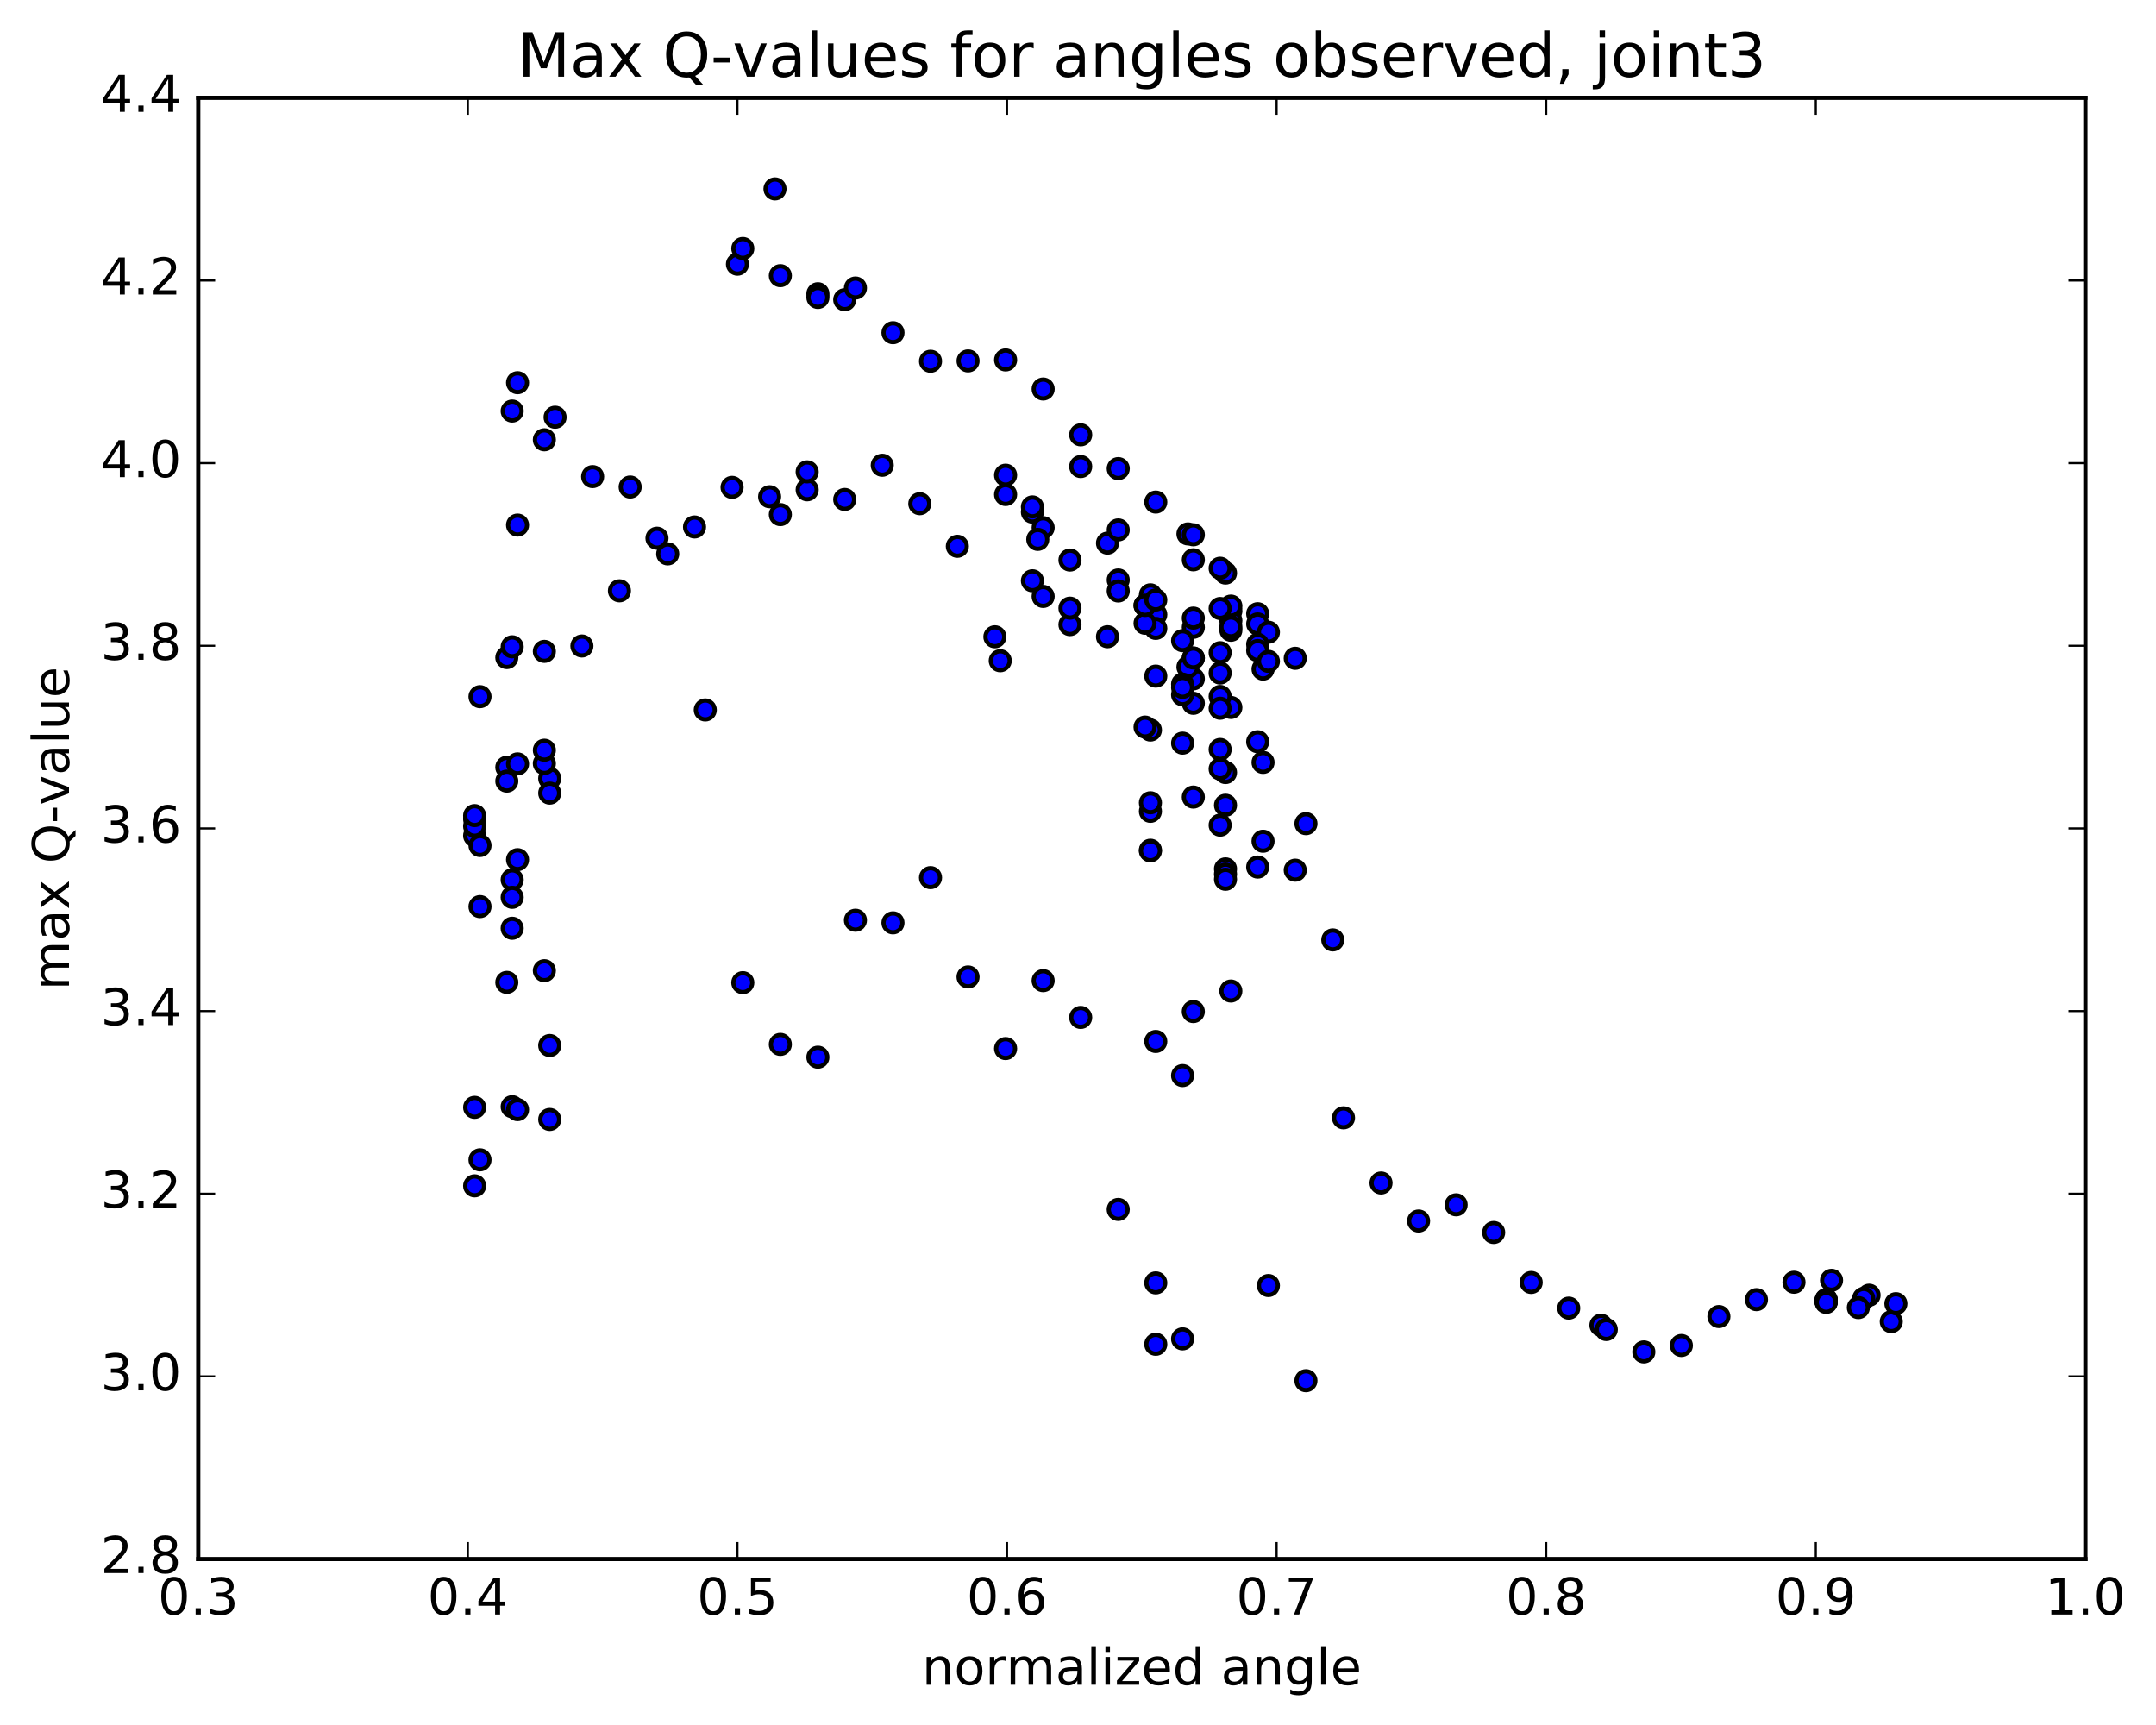 <?xml version="1.0" encoding="utf-8" standalone="no"?>
<!DOCTYPE svg PUBLIC "-//W3C//DTD SVG 1.1//EN"
  "http://www.w3.org/Graphics/SVG/1.1/DTD/svg11.dtd">
<!-- Created with matplotlib (http://matplotlib.org/) -->
<svg height="408pt" version="1.1" viewBox="0 0 510 408" width="510pt" xmlns="http://www.w3.org/2000/svg" xmlns:xlink="http://www.w3.org/1999/xlink">
 <defs>
  <style type="text/css">
*{stroke-linecap:butt;stroke-linejoin:round;stroke-miterlimit:100000;}
  </style>
 </defs>
 <g id="figure_1">
  <g id="patch_1">
   <path d="M 0 408.169 
L 510.039 408.169 
L 510.039 0 
L 0 0 
z
" style="fill:#ffffff;"/>
  </g>
  <g id="axes_1">
   <g id="patch_2">
    <path d="M 46.898 368.742 
L 493.298 368.742 
L 493.298 23.142 
L 46.898 23.142 
z
" style="fill:#ffffff;"/>
   </g>
   <g id="PathCollection_1">
    <defs>
     <path d="M 0 2.236 
C 0.593 2.236 1.162 2 1.581 1.581 
C 2 1.162 2.236 0.593 2.236 0 
C 2.236 -0.593 2 -1.162 1.581 -1.581 
C 1.162 -2 0.593 -2.236 0 -2.236 
C -0.593 -2.236 -1.162 -2 -1.581 -1.581 
C -2 -1.162 -2.236 -0.593 -2.236 0 
C -2.236 0.593 -2 1.162 -1.581 1.581 
C -1.162 2 -0.593 2.236 0 2.236 
z
" id="mb8d380d751" style="stroke:#000000;"/>
    </defs>
    <g clip-path="url(#pdebace748a)">
     <use style="fill:#0000ff;stroke:#000000;" x="447.381" xlink:href="#mb8d380d751" y="312.594"/>
     <use style="fill:#0000ff;stroke:#000000;" x="174.44" xlink:href="#mb8d380d751" y="62.484"/>
     <use style="fill:#0000ff;stroke:#000000;" x="175.709" xlink:href="#mb8d380d751" y="58.768"/>
     <use style="fill:#0000ff;stroke:#000000;" x="183.321" xlink:href="#mb8d380d751" y="44.679"/>
     <use style="fill:#0000ff;stroke:#000000;" x="184.59" xlink:href="#mb8d380d751" y="65.202"/>
     <use style="fill:#0000ff;stroke:#000000;" x="193.471" xlink:href="#mb8d380d751" y="69.476"/>
     <use style="fill:#0000ff;stroke:#000000;" x="199.815" xlink:href="#mb8d380d751" y="70.888"/>
     <use style="fill:#0000ff;stroke:#000000;" x="193.471" xlink:href="#mb8d380d751" y="70.35"/>
     <use style="fill:#0000ff;stroke:#000000;" x="202.352" xlink:href="#mb8d380d751" y="68.121"/>
     <use style="fill:#0000ff;stroke:#000000;" x="211.233" xlink:href="#mb8d380d751" y="78.69"/>
     <use style="fill:#0000ff;stroke:#000000;" x="220.114" xlink:href="#mb8d380d751" y="85.439"/>
     <use style="fill:#0000ff;stroke:#000000;" x="228.995" xlink:href="#mb8d380d751" y="85.358"/>
     <use style="fill:#0000ff;stroke:#000000;" x="237.876" xlink:href="#mb8d380d751" y="85.129"/>
     <use style="fill:#0000ff;stroke:#000000;" x="246.757" xlink:href="#mb8d380d751" y="92.009"/>
     <use style="fill:#0000ff;stroke:#000000;" x="255.638" xlink:href="#mb8d380d751" y="102.843"/>
     <use style="fill:#0000ff;stroke:#000000;" x="264.519" xlink:href="#mb8d380d751" y="110.834"/>
     <use style="fill:#0000ff;stroke:#000000;" x="273.4" xlink:href="#mb8d380d751" y="118.751"/>
     <use style="fill:#0000ff;stroke:#000000;" x="281.012" xlink:href="#mb8d380d751" y="126.285"/>
     <use style="fill:#0000ff;stroke:#000000;" x="282.281" xlink:href="#mb8d380d751" y="126.486"/>
     <use style="fill:#0000ff;stroke:#000000;" x="291.161" xlink:href="#mb8d380d751" y="144.497"/>
     <use style="fill:#0000ff;stroke:#000000;" x="297.505" xlink:href="#mb8d380d751" y="145.155"/>
     <use style="fill:#0000ff;stroke:#000000;" x="289.893" xlink:href="#mb8d380d751" y="135.543"/>
     <use style="fill:#0000ff;stroke:#000000;" x="291.161" xlink:href="#mb8d380d751" y="146.781"/>
     <use style="fill:#0000ff;stroke:#000000;" x="297.505" xlink:href="#mb8d380d751" y="147.573"/>
     <use style="fill:#0000ff;stroke:#000000;" x="288.624" xlink:href="#mb8d380d751" y="134.398"/>
     <use style="fill:#0000ff;stroke:#000000;" x="282.28" xlink:href="#mb8d380d751" y="132.41"/>
     <use style="fill:#0000ff;stroke:#000000;" x="291.161" xlink:href="#mb8d380d751" y="143.355"/>
     <use style="fill:#0000ff;stroke:#000000;" x="300.041" xlink:href="#mb8d380d751" y="149.533"/>
     <use style="fill:#0000ff;stroke:#000000;" x="306.385" xlink:href="#mb8d380d751" y="155.704"/>
     <use style="fill:#0000ff;stroke:#000000;" x="297.504" xlink:href="#mb8d380d751" y="152.403"/>
     <use style="fill:#0000ff;stroke:#000000;" x="291.161" xlink:href="#mb8d380d751" y="149.073"/>
     <use style="fill:#0000ff;stroke:#000000;" x="298.773" xlink:href="#mb8d380d751" y="158.257"/>
     <use style="fill:#0000ff;stroke:#000000;" x="297.504" xlink:href="#mb8d380d751" y="153.87"/>
     <use style="fill:#0000ff;stroke:#000000;" x="288.623" xlink:href="#mb8d380d751" y="143.92"/>
     <use style="fill:#0000ff;stroke:#000000;" x="282.28" xlink:href="#mb8d380d751" y="148.378"/>
     <use style="fill:#0000ff;stroke:#000000;" x="291.161" xlink:href="#mb8d380d751" y="167.33"/>
     <use style="fill:#0000ff;stroke:#000000;" x="298.773" xlink:href="#mb8d380d751" y="180.328"/>
     <use style="fill:#0000ff;stroke:#000000;" x="297.504" xlink:href="#mb8d380d751" y="175.439"/>
     <use style="fill:#0000ff;stroke:#000000;" x="288.623" xlink:href="#mb8d380d751" y="159.194"/>
     <use style="fill:#0000ff;stroke:#000000;" x="282.279" xlink:href="#mb8d380d751" y="155.667"/>
     <use style="fill:#0000ff;stroke:#000000;" x="288.623" xlink:href="#mb8d380d751" y="154.38"/>
     <use style="fill:#0000ff;stroke:#000000;" x="282.28" xlink:href="#mb8d380d751" y="146.19"/>
     <use style="fill:#0000ff;stroke:#000000;" x="291.161" xlink:href="#mb8d380d751" y="148.273"/>
     <use style="fill:#0000ff;stroke:#000000;" x="300.041" xlink:href="#mb8d380d751" y="156.426"/>
     <use style="fill:#0000ff;stroke:#000000;" x="308.922" xlink:href="#mb8d380d751" y="194.81"/>
     <use style="fill:#0000ff;stroke:#000000;" x="315.266" xlink:href="#mb8d380d751" y="222.309"/>
     <use style="fill:#0000ff;stroke:#000000;" x="306.385" xlink:href="#mb8d380d751" y="205.813"/>
     <use style="fill:#0000ff;stroke:#000000;" x="298.773" xlink:href="#mb8d380d751" y="198.968"/>
     <use style="fill:#0000ff;stroke:#000000;" x="297.504" xlink:href="#mb8d380d751" y="205.08"/>
     <use style="fill:#0000ff;stroke:#000000;" x="289.892" xlink:href="#mb8d380d751" y="205.509"/>
     <use style="fill:#0000ff;stroke:#000000;" x="289.892" xlink:href="#mb8d380d751" y="206.738"/>
     <use style="fill:#0000ff;stroke:#000000;" x="289.892" xlink:href="#mb8d380d751" y="207.966"/>
     <use style="fill:#0000ff;stroke:#000000;" x="289.892" xlink:href="#mb8d380d751" y="190.459"/>
     <use style="fill:#0000ff;stroke:#000000;" x="289.892" xlink:href="#mb8d380d751" y="182.719"/>
     <use style="fill:#0000ff;stroke:#000000;" x="288.623" xlink:href="#mb8d380d751" y="177.259"/>
     <use style="fill:#0000ff;stroke:#000000;" x="279.742" xlink:href="#mb8d380d751" y="151.532"/>
     <use style="fill:#0000ff;stroke:#000000;" x="272.13" xlink:href="#mb8d380d751" y="140.689"/>
     <use style="fill:#0000ff;stroke:#000000;" x="273.398" xlink:href="#mb8d380d751" y="145.363"/>
     <use style="fill:#0000ff;stroke:#000000;" x="282.279" xlink:href="#mb8d380d751" y="166.348"/>
     <use style="fill:#0000ff;stroke:#000000;" x="288.623" xlink:href="#mb8d380d751" y="181.871"/>
     <use style="fill:#0000ff;stroke:#000000;" x="279.742" xlink:href="#mb8d380d751" y="164.347"/>
     <use style="fill:#0000ff;stroke:#000000;" x="270.861" xlink:href="#mb8d380d751" y="143.183"/>
     <use style="fill:#0000ff;stroke:#000000;" x="264.517" xlink:href="#mb8d380d751" y="137.175"/>
     <use style="fill:#0000ff;stroke:#000000;" x="273.398" xlink:href="#mb8d380d751" y="148.625"/>
     <use style="fill:#0000ff;stroke:#000000;" x="282.279" xlink:href="#mb8d380d751" y="160.564"/>
     <use style="fill:#0000ff;stroke:#000000;" x="288.623" xlink:href="#mb8d380d751" y="164.73"/>
     <use style="fill:#0000ff;stroke:#000000;" x="281.01" xlink:href="#mb8d380d751" y="157.772"/>
     <use style="fill:#0000ff;stroke:#000000;" x="279.742" xlink:href="#mb8d380d751" y="161.811"/>
     <use style="fill:#0000ff;stroke:#000000;" x="270.861" xlink:href="#mb8d380d751" y="147.414"/>
     <use style="fill:#0000ff;stroke:#000000;" x="264.517" xlink:href="#mb8d380d751" y="139.779"/>
     <use style="fill:#0000ff;stroke:#000000;" x="273.398" xlink:href="#mb8d380d751" y="159.918"/>
     <use style="fill:#0000ff;stroke:#000000;" x="282.279" xlink:href="#mb8d380d751" y="188.525"/>
     <use style="fill:#0000ff;stroke:#000000;" x="288.623" xlink:href="#mb8d380d751" y="195.168"/>
     <use style="fill:#0000ff;stroke:#000000;" x="279.742" xlink:href="#mb8d380d751" y="162.576"/>
     <use style="fill:#0000ff;stroke:#000000;" x="270.861" xlink:href="#mb8d380d751" y="143.201"/>
     <use style="fill:#0000ff;stroke:#000000;" x="261.98" xlink:href="#mb8d380d751" y="128.461"/>
     <use style="fill:#0000ff;stroke:#000000;" x="255.636" xlink:href="#mb8d380d751" y="110.348"/>
     <use style="fill:#0000ff;stroke:#000000;" x="264.517" xlink:href="#mb8d380d751" y="125.337"/>
     <use style="fill:#0000ff;stroke:#000000;" x="273.398" xlink:href="#mb8d380d751" y="141.904"/>
     <use style="fill:#0000ff;stroke:#000000;" x="282.279" xlink:href="#mb8d380d751" y="155.622"/>
     <use style="fill:#0000ff;stroke:#000000;" x="288.623" xlink:href="#mb8d380d751" y="167.515"/>
     <use style="fill:#0000ff;stroke:#000000;" x="279.742" xlink:href="#mb8d380d751" y="175.77"/>
     <use style="fill:#0000ff;stroke:#000000;" x="272.129" xlink:href="#mb8d380d751" y="172.672"/>
     <use style="fill:#0000ff;stroke:#000000;" x="272.129" xlink:href="#mb8d380d751" y="191.9"/>
     <use style="fill:#0000ff;stroke:#000000;" x="272.129" xlink:href="#mb8d380d751" y="201.097"/>
     <use style="fill:#0000ff;stroke:#000000;" x="272.129" xlink:href="#mb8d380d751" y="201.249"/>
     <use style="fill:#0000ff;stroke:#000000;" x="272.129" xlink:href="#mb8d380d751" y="189.872"/>
     <use style="fill:#0000ff;stroke:#000000;" x="270.86" xlink:href="#mb8d380d751" y="171.969"/>
     <use style="fill:#0000ff;stroke:#000000;" x="261.979" xlink:href="#mb8d380d751" y="150.601"/>
     <use style="fill:#0000ff;stroke:#000000;" x="253.098" xlink:href="#mb8d380d751" y="132.467"/>
     <use style="fill:#0000ff;stroke:#000000;" x="244.217" xlink:href="#mb8d380d751" y="121.132"/>
     <use style="fill:#0000ff;stroke:#000000;" x="237.874" xlink:href="#mb8d380d751" y="112.388"/>
     <use style="fill:#0000ff;stroke:#000000;" x="246.755" xlink:href="#mb8d380d751" y="124.809"/>
     <use style="fill:#0000ff;stroke:#000000;" x="253.098" xlink:href="#mb8d380d751" y="147.735"/>
     <use style="fill:#0000ff;stroke:#000000;" x="245.486" xlink:href="#mb8d380d751" y="127.576"/>
     <use style="fill:#0000ff;stroke:#000000;" x="244.217" xlink:href="#mb8d380d751" y="119.895"/>
     <use style="fill:#0000ff;stroke:#000000;" x="237.874" xlink:href="#mb8d380d751" y="116.964"/>
     <use style="fill:#0000ff;stroke:#000000;" x="246.755" xlink:href="#mb8d380d751" y="141.068"/>
     <use style="fill:#0000ff;stroke:#000000;" x="253.098" xlink:href="#mb8d380d751" y="143.84"/>
     <use style="fill:#0000ff;stroke:#000000;" x="244.217" xlink:href="#mb8d380d751" y="137.366"/>
     <use style="fill:#0000ff;stroke:#000000;" x="236.605" xlink:href="#mb8d380d751" y="156.279"/>
     <use style="fill:#0000ff;stroke:#000000;" x="235.336" xlink:href="#mb8d380d751" y="150.613"/>
     <use style="fill:#0000ff;stroke:#000000;" x="226.455" xlink:href="#mb8d380d751" y="129.21"/>
     <use style="fill:#0000ff;stroke:#000000;" x="217.575" xlink:href="#mb8d380d751" y="119.136"/>
     <use style="fill:#0000ff;stroke:#000000;" x="208.694" xlink:href="#mb8d380d751" y="110.044"/>
     <use style="fill:#0000ff;stroke:#000000;" x="199.813" xlink:href="#mb8d380d751" y="118.132"/>
     <use style="fill:#0000ff;stroke:#000000;" x="190.932" xlink:href="#mb8d380d751" y="115.845"/>
     <use style="fill:#0000ff;stroke:#000000;" x="184.588" xlink:href="#mb8d380d751" y="121.717"/>
     <use style="fill:#0000ff;stroke:#000000;" x="190.932" xlink:href="#mb8d380d751" y="111.603"/>
     <use style="fill:#0000ff;stroke:#000000;" x="182.051" xlink:href="#mb8d380d751" y="117.488"/>
     <use style="fill:#0000ff;stroke:#000000;" x="173.17" xlink:href="#mb8d380d751" y="115.27"/>
     <use style="fill:#0000ff;stroke:#000000;" x="164.289" xlink:href="#mb8d380d751" y="124.639"/>
     <use style="fill:#0000ff;stroke:#000000;" x="155.408" xlink:href="#mb8d380d751" y="127.298"/>
     <use style="fill:#0000ff;stroke:#000000;" x="146.527" xlink:href="#mb8d380d751" y="139.742"/>
     <use style="fill:#0000ff;stroke:#000000;" x="137.647" xlink:href="#mb8d380d751" y="152.794"/>
     <use style="fill:#0000ff;stroke:#000000;" x="128.765" xlink:href="#mb8d380d751" y="154.067"/>
     <use style="fill:#0000ff;stroke:#000000;" x="119.884" xlink:href="#mb8d380d751" y="181.477"/>
     <use style="fill:#0000ff;stroke:#000000;" x="113.541" xlink:href="#mb8d380d751" y="214.432"/>
     <use style="fill:#0000ff;stroke:#000000;" x="121.153" xlink:href="#mb8d380d751" y="208.084"/>
     <use style="fill:#0000ff;stroke:#000000;" x="122.422" xlink:href="#mb8d380d751" y="180.682"/>
     <use style="fill:#0000ff;stroke:#000000;" x="130.034" xlink:href="#mb8d380d751" y="184.114"/>
     <use style="fill:#0000ff;stroke:#000000;" x="128.766" xlink:href="#mb8d380d751" y="180.6"/>
     <use style="fill:#0000ff;stroke:#000000;" x="119.884" xlink:href="#mb8d380d751" y="184.753"/>
     <use style="fill:#0000ff;stroke:#000000;" x="112.272" xlink:href="#mb8d380d751" y="193.723"/>
     <use style="fill:#0000ff;stroke:#000000;" x="112.272" xlink:href="#mb8d380d751" y="197.656"/>
     <use style="fill:#0000ff;stroke:#000000;" x="112.273" xlink:href="#mb8d380d751" y="195.435"/>
     <use style="fill:#0000ff;stroke:#000000;" x="112.273" xlink:href="#mb8d380d751" y="192.909"/>
     <use style="fill:#0000ff;stroke:#000000;" x="113.541" xlink:href="#mb8d380d751" y="199.985"/>
     <use style="fill:#0000ff;stroke:#000000;" x="121.154" xlink:href="#mb8d380d751" y="212.234"/>
     <use style="fill:#0000ff;stroke:#000000;" x="121.153" xlink:href="#mb8d380d751" y="219.555"/>
     <use style="fill:#0000ff;stroke:#000000;" x="119.885" xlink:href="#mb8d380d751" y="232.354"/>
     <use style="fill:#0000ff;stroke:#000000;" x="112.273" xlink:href="#mb8d380d751" y="261.912"/>
     <use style="fill:#0000ff;stroke:#000000;" x="112.273" xlink:href="#mb8d380d751" y="280.477"/>
     <use style="fill:#0000ff;stroke:#000000;" x="113.542" xlink:href="#mb8d380d751" y="274.323"/>
     <use style="fill:#0000ff;stroke:#000000;" x="121.154" xlink:href="#mb8d380d751" y="261.757"/>
     <use style="fill:#0000ff;stroke:#000000;" x="122.423" xlink:href="#mb8d380d751" y="262.452"/>
     <use style="fill:#0000ff;stroke:#000000;" x="130.035" xlink:href="#mb8d380d751" y="264.775"/>
     <use style="fill:#0000ff;stroke:#000000;" x="130.035" xlink:href="#mb8d380d751" y="247.288"/>
     <use style="fill:#0000ff;stroke:#000000;" x="128.766" xlink:href="#mb8d380d751" y="229.591"/>
     <use style="fill:#0000ff;stroke:#000000;" x="122.423" xlink:href="#mb8d380d751" y="203.332"/>
     <use style="fill:#0000ff;stroke:#000000;" x="130.035" xlink:href="#mb8d380d751" y="187.589"/>
     <use style="fill:#0000ff;stroke:#000000;" x="128.766" xlink:href="#mb8d380d751" y="177.439"/>
     <use style="fill:#0000ff;stroke:#000000;" x="119.885" xlink:href="#mb8d380d751" y="155.533"/>
     <use style="fill:#0000ff;stroke:#000000;" x="113.542" xlink:href="#mb8d380d751" y="164.778"/>
     <use style="fill:#0000ff;stroke:#000000;" x="121.154" xlink:href="#mb8d380d751" y="152.984"/>
     <use style="fill:#0000ff;stroke:#000000;" x="122.422" xlink:href="#mb8d380d751" y="124.191"/>
     <use style="fill:#0000ff;stroke:#000000;" x="128.766" xlink:href="#mb8d380d751" y="104.019"/>
     <use style="fill:#0000ff;stroke:#000000;" x="121.154" xlink:href="#mb8d380d751" y="97.223"/>
     <use style="fill:#0000ff;stroke:#000000;" x="122.423" xlink:href="#mb8d380d751" y="90.514"/>
     <use style="fill:#0000ff;stroke:#000000;" x="131.304" xlink:href="#mb8d380d751" y="98.676"/>
     <use style="fill:#0000ff;stroke:#000000;" x="140.185" xlink:href="#mb8d380d751" y="112.725"/>
     <use style="fill:#0000ff;stroke:#000000;" x="149.066" xlink:href="#mb8d380d751" y="115.19"/>
     <use style="fill:#0000ff;stroke:#000000;" x="157.947" xlink:href="#mb8d380d751" y="131.007"/>
     <use style="fill:#0000ff;stroke:#000000;" x="166.828" xlink:href="#mb8d380d751" y="167.917"/>
     <use style="fill:#0000ff;stroke:#000000;" x="175.708" xlink:href="#mb8d380d751" y="232.421"/>
     <use style="fill:#0000ff;stroke:#000000;" x="184.589" xlink:href="#mb8d380d751" y="247.02"/>
     <use style="fill:#0000ff;stroke:#000000;" x="193.47" xlink:href="#mb8d380d751" y="250.05"/>
     <use style="fill:#0000ff;stroke:#000000;" x="202.351" xlink:href="#mb8d380d751" y="217.653"/>
     <use style="fill:#0000ff;stroke:#000000;" x="211.231" xlink:href="#mb8d380d751" y="218.271"/>
     <use style="fill:#0000ff;stroke:#000000;" x="220.112" xlink:href="#mb8d380d751" y="207.579"/>
     <use style="fill:#0000ff;stroke:#000000;" x="228.992" xlink:href="#mb8d380d751" y="231.071"/>
     <use style="fill:#0000ff;stroke:#000000;" x="237.873" xlink:href="#mb8d380d751" y="248.011"/>
     <use style="fill:#0000ff;stroke:#000000;" x="246.754" xlink:href="#mb8d380d751" y="231.941"/>
     <use style="fill:#0000ff;stroke:#000000;" x="255.635" xlink:href="#mb8d380d751" y="240.645"/>
     <use style="fill:#0000ff;stroke:#000000;" x="264.515" xlink:href="#mb8d380d751" y="286.058"/>
     <use style="fill:#0000ff;stroke:#000000;" x="273.396" xlink:href="#mb8d380d751" y="303.43"/>
     <use style="fill:#0000ff;stroke:#000000;" x="279.739" xlink:href="#mb8d380d751" y="316.669"/>
     <use style="fill:#0000ff;stroke:#000000;" x="273.396" xlink:href="#mb8d380d751" y="317.949"/>
     <use style="fill:#0000ff;stroke:#000000;" x="279.739" xlink:href="#mb8d380d751" y="254.399"/>
     <use style="fill:#0000ff;stroke:#000000;" x="273.395" xlink:href="#mb8d380d751" y="246.331"/>
     <use style="fill:#0000ff;stroke:#000000;" x="282.276" xlink:href="#mb8d380d751" y="239.257"/>
     <use style="fill:#0000ff;stroke:#000000;" x="291.157" xlink:href="#mb8d380d751" y="234.402"/>
     <use style="fill:#0000ff;stroke:#000000;" x="300.038" xlink:href="#mb8d380d751" y="304.057"/>
     <use style="fill:#0000ff;stroke:#000000;" x="308.919" xlink:href="#mb8d380d751" y="326.563"/>
     <use style="fill:#0000ff;stroke:#000000;" x="317.8" xlink:href="#mb8d380d751" y="264.391"/>
     <use style="fill:#0000ff;stroke:#000000;" x="326.681" xlink:href="#mb8d380d751" y="279.803"/>
     <use style="fill:#0000ff;stroke:#000000;" x="335.562" xlink:href="#mb8d380d751" y="288.794"/>
     <use style="fill:#0000ff;stroke:#000000;" x="344.443" xlink:href="#mb8d380d751" y="284.965"/>
     <use style="fill:#0000ff;stroke:#000000;" x="353.323" xlink:href="#mb8d380d751" y="291.507"/>
     <use style="fill:#0000ff;stroke:#000000;" x="362.204" xlink:href="#mb8d380d751" y="303.329"/>
     <use style="fill:#0000ff;stroke:#000000;" x="371.085" xlink:href="#mb8d380d751" y="309.401"/>
     <use style="fill:#0000ff;stroke:#000000;" x="378.698" xlink:href="#mb8d380d751" y="313.439"/>
     <use style="fill:#0000ff;stroke:#000000;" x="379.967" xlink:href="#mb8d380d751" y="314.459"/>
     <use style="fill:#0000ff;stroke:#000000;" x="388.847" xlink:href="#mb8d380d751" y="319.755"/>
     <use style="fill:#0000ff;stroke:#000000;" x="397.728" xlink:href="#mb8d380d751" y="318.237"/>
     <use style="fill:#0000ff;stroke:#000000;" x="406.609" xlink:href="#mb8d380d751" y="311.394"/>
     <use style="fill:#0000ff;stroke:#000000;" x="415.49" xlink:href="#mb8d380d751" y="307.393"/>
     <use style="fill:#0000ff;stroke:#000000;" x="424.371" xlink:href="#mb8d380d751" y="303.278"/>
     <use style="fill:#0000ff;stroke:#000000;" x="433.252" xlink:href="#mb8d380d751" y="302.816"/>
     <use style="fill:#0000ff;stroke:#000000;" x="442.133" xlink:href="#mb8d380d751" y="306.344"/>
     <use style="fill:#0000ff;stroke:#000000;" x="448.476" xlink:href="#mb8d380d751" y="308.347"/>
     <use style="fill:#0000ff;stroke:#000000;" x="440.864" xlink:href="#mb8d380d751" y="307.084"/>
     <use style="fill:#0000ff;stroke:#000000;" x="439.595" xlink:href="#mb8d380d751" y="309.274"/>
     <use style="fill:#0000ff;stroke:#000000;" x="431.983" xlink:href="#mb8d380d751" y="307.368"/>
     <use style="fill:#0000ff;stroke:#000000;" x="431.983" xlink:href="#mb8d380d751" y="307.491"/>
     <use style="fill:#0000ff;stroke:#000000;" x="431.983" xlink:href="#mb8d380d751" y="307.587"/>
     <use style="fill:#0000ff;stroke:#000000;" x="431.983" xlink:href="#mb8d380d751" y="307.675"/>
     <use style="fill:#0000ff;stroke:#000000;" x="431.983" xlink:href="#mb8d380d751" y="307.819"/>
     <use style="fill:#0000ff;stroke:#000000;" x="431.983" xlink:href="#mb8d380d751" y="307.902"/>
     <use style="fill:#0000ff;stroke:#000000;" x="431.983" xlink:href="#mb8d380d751" y="308.044"/>
    </g>
   </g>
   <g id="patch_3">
    <path d="M 493.298 368.742 
L 493.298 23.142 
" style="fill:none;stroke:#000000;stroke-linecap:square;stroke-linejoin:miter;"/>
   </g>
   <g id="patch_4">
    <path d="M 46.898 368.742 
L 46.898 23.142 
" style="fill:none;stroke:#000000;stroke-linecap:square;stroke-linejoin:miter;"/>
   </g>
   <g id="patch_5">
    <path d="M 46.898 368.742 
L 493.298 368.742 
" style="fill:none;stroke:#000000;stroke-linecap:square;stroke-linejoin:miter;"/>
   </g>
   <g id="patch_6">
    <path d="M 46.898 23.142 
L 493.298 23.142 
" style="fill:none;stroke:#000000;stroke-linecap:square;stroke-linejoin:miter;"/>
   </g>
   <g id="matplotlib.axis_1">
    <g id="xtick_1">
     <g id="line2d_1">
      <defs>
       <path d="M 0 0 
L 0 -4 
" id="m7481a16581" style="stroke:#000000;stroke-width:0.5;"/>
      </defs>
      <g>
       <use style="stroke:#000000;stroke-width:0.5;" x="46.898" xlink:href="#m7481a16581" y="368.742"/>
      </g>
     </g>
     <g id="line2d_2">
      <defs>
       <path d="M 0 0 
L 0 4 
" id="mbea13a91be" style="stroke:#000000;stroke-width:0.5;"/>
      </defs>
      <g>
       <use style="stroke:#000000;stroke-width:0.5;" x="46.898" xlink:href="#mbea13a91be" y="23.142"/>
      </g>
     </g>
     <g id="text_1">
      <!-- 0.3 -->
      <defs>
       <path d="M 10.688 12.406 
L 21 12.406 
L 21 0 
L 10.688 0 
z
" id="BitstreamVeraSans-Roman-2e"/>
       <path d="M 31.781 66.406 
Q 24.172 66.406 20.328 58.906 
Q 16.5 51.422 16.5 36.375 
Q 16.5 21.391 20.328 13.891 
Q 24.172 6.391 31.781 6.391 
Q 39.453 6.391 43.281 13.891 
Q 47.125 21.391 47.125 36.375 
Q 47.125 51.422 43.281 58.906 
Q 39.453 66.406 31.781 66.406 
M 31.781 74.219 
Q 44.047 74.219 50.516 64.516 
Q 56.984 54.828 56.984 36.375 
Q 56.984 17.969 50.516 8.266 
Q 44.047 -1.422 31.781 -1.422 
Q 19.531 -1.422 13.062 8.266 
Q 6.594 17.969 6.594 36.375 
Q 6.594 54.828 13.062 64.516 
Q 19.531 74.219 31.781 74.219 
" id="BitstreamVeraSans-Roman-30"/>
       <path d="M 40.578 39.312 
Q 47.656 37.797 51.625 33 
Q 55.609 28.219 55.609 21.188 
Q 55.609 10.406 48.188 4.484 
Q 40.766 -1.422 27.094 -1.422 
Q 22.516 -1.422 17.656 -0.516 
Q 12.797 0.391 7.625 2.203 
L 7.625 11.719 
Q 11.719 9.328 16.594 8.109 
Q 21.484 6.891 26.812 6.891 
Q 36.078 6.891 40.938 10.547 
Q 45.797 14.203 45.797 21.188 
Q 45.797 27.641 41.281 31.266 
Q 36.766 34.906 28.719 34.906 
L 20.219 34.906 
L 20.219 43.016 
L 29.109 43.016 
Q 36.375 43.016 40.234 45.922 
Q 44.094 48.828 44.094 54.297 
Q 44.094 59.906 40.109 62.906 
Q 36.141 65.922 28.719 65.922 
Q 24.656 65.922 20.016 65.031 
Q 15.375 64.156 9.812 62.312 
L 9.812 71.094 
Q 15.438 72.656 20.344 73.438 
Q 25.25 74.219 29.594 74.219 
Q 40.828 74.219 47.359 69.109 
Q 53.906 64.016 53.906 55.328 
Q 53.906 49.266 50.438 45.094 
Q 46.969 40.922 40.578 39.312 
" id="BitstreamVeraSans-Roman-33"/>
      </defs>
      <g transform="translate(37.356 381.86)scale(0.12 -0.12)">
       <use xlink:href="#BitstreamVeraSans-Roman-30"/>
       <use x="63.623" xlink:href="#BitstreamVeraSans-Roman-2e"/>
       <use x="95.41" xlink:href="#BitstreamVeraSans-Roman-33"/>
      </g>
     </g>
    </g>
    <g id="xtick_2">
     <g id="line2d_3">
      <g>
       <use style="stroke:#000000;stroke-width:0.5;" x="110.669" xlink:href="#m7481a16581" y="368.742"/>
      </g>
     </g>
     <g id="line2d_4">
      <g>
       <use style="stroke:#000000;stroke-width:0.5;" x="110.669" xlink:href="#mbea13a91be" y="23.142"/>
      </g>
     </g>
     <g id="text_2">
      <!-- 0.4 -->
      <defs>
       <path d="M 37.797 64.312 
L 12.891 25.391 
L 37.797 25.391 
z
M 35.203 72.906 
L 47.609 72.906 
L 47.609 25.391 
L 58.016 25.391 
L 58.016 17.188 
L 47.609 17.188 
L 47.609 0 
L 37.797 0 
L 37.797 17.188 
L 4.891 17.188 
L 4.891 26.703 
z
" id="BitstreamVeraSans-Roman-34"/>
      </defs>
      <g transform="translate(101.127 381.86)scale(0.12 -0.12)">
       <use xlink:href="#BitstreamVeraSans-Roman-30"/>
       <use x="63.623" xlink:href="#BitstreamVeraSans-Roman-2e"/>
       <use x="95.41" xlink:href="#BitstreamVeraSans-Roman-34"/>
      </g>
     </g>
    </g>
    <g id="xtick_3">
     <g id="line2d_5">
      <g>
       <use style="stroke:#000000;stroke-width:0.5;" x="174.44" xlink:href="#m7481a16581" y="368.742"/>
      </g>
     </g>
     <g id="line2d_6">
      <g>
       <use style="stroke:#000000;stroke-width:0.5;" x="174.44" xlink:href="#mbea13a91be" y="23.142"/>
      </g>
     </g>
     <g id="text_3">
      <!-- 0.5 -->
      <defs>
       <path d="M 10.797 72.906 
L 49.516 72.906 
L 49.516 64.594 
L 19.828 64.594 
L 19.828 46.734 
Q 21.969 47.469 24.109 47.828 
Q 26.266 48.188 28.422 48.188 
Q 40.625 48.188 47.75 41.5 
Q 54.891 34.812 54.891 23.391 
Q 54.891 11.625 47.562 5.094 
Q 40.234 -1.422 26.906 -1.422 
Q 22.312 -1.422 17.547 -0.641 
Q 12.797 0.141 7.719 1.703 
L 7.719 11.625 
Q 12.109 9.234 16.797 8.062 
Q 21.484 6.891 26.703 6.891 
Q 35.156 6.891 40.078 11.328 
Q 45.016 15.766 45.016 23.391 
Q 45.016 31 40.078 35.438 
Q 35.156 39.891 26.703 39.891 
Q 22.75 39.891 18.812 39.016 
Q 14.891 38.141 10.797 36.281 
z
" id="BitstreamVeraSans-Roman-35"/>
      </defs>
      <g transform="translate(164.898 381.86)scale(0.12 -0.12)">
       <use xlink:href="#BitstreamVeraSans-Roman-30"/>
       <use x="63.623" xlink:href="#BitstreamVeraSans-Roman-2e"/>
       <use x="95.41" xlink:href="#BitstreamVeraSans-Roman-35"/>
      </g>
     </g>
    </g>
    <g id="xtick_4">
     <g id="line2d_7">
      <g>
       <use style="stroke:#000000;stroke-width:0.5;" x="238.212" xlink:href="#m7481a16581" y="368.742"/>
      </g>
     </g>
     <g id="line2d_8">
      <g>
       <use style="stroke:#000000;stroke-width:0.5;" x="238.212" xlink:href="#mbea13a91be" y="23.142"/>
      </g>
     </g>
     <g id="text_4">
      <!-- 0.6 -->
      <defs>
       <path d="M 33.016 40.375 
Q 26.375 40.375 22.484 35.828 
Q 18.609 31.297 18.609 23.391 
Q 18.609 15.531 22.484 10.953 
Q 26.375 6.391 33.016 6.391 
Q 39.656 6.391 43.531 10.953 
Q 47.406 15.531 47.406 23.391 
Q 47.406 31.297 43.531 35.828 
Q 39.656 40.375 33.016 40.375 
M 52.594 71.297 
L 52.594 62.312 
Q 48.875 64.062 45.094 64.984 
Q 41.312 65.922 37.594 65.922 
Q 27.828 65.922 22.672 59.328 
Q 17.531 52.734 16.797 39.406 
Q 19.672 43.656 24.016 45.922 
Q 28.375 48.188 33.594 48.188 
Q 44.578 48.188 50.953 41.516 
Q 57.328 34.859 57.328 23.391 
Q 57.328 12.156 50.688 5.359 
Q 44.047 -1.422 33.016 -1.422 
Q 20.359 -1.422 13.672 8.266 
Q 6.984 17.969 6.984 36.375 
Q 6.984 53.656 15.188 63.938 
Q 23.391 74.219 37.203 74.219 
Q 40.922 74.219 44.703 73.484 
Q 48.484 72.75 52.594 71.297 
" id="BitstreamVeraSans-Roman-36"/>
      </defs>
      <g transform="translate(228.67 381.86)scale(0.12 -0.12)">
       <use xlink:href="#BitstreamVeraSans-Roman-30"/>
       <use x="63.623" xlink:href="#BitstreamVeraSans-Roman-2e"/>
       <use x="95.41" xlink:href="#BitstreamVeraSans-Roman-36"/>
      </g>
     </g>
    </g>
    <g id="xtick_5">
     <g id="line2d_9">
      <g>
       <use style="stroke:#000000;stroke-width:0.5;" x="301.983" xlink:href="#m7481a16581" y="368.742"/>
      </g>
     </g>
     <g id="line2d_10">
      <g>
       <use style="stroke:#000000;stroke-width:0.5;" x="301.983" xlink:href="#mbea13a91be" y="23.142"/>
      </g>
     </g>
     <g id="text_5">
      <!-- 0.7 -->
      <defs>
       <path d="M 8.203 72.906 
L 55.078 72.906 
L 55.078 68.703 
L 28.609 0 
L 18.312 0 
L 43.219 64.594 
L 8.203 64.594 
z
" id="BitstreamVeraSans-Roman-37"/>
      </defs>
      <g transform="translate(292.441 381.86)scale(0.12 -0.12)">
       <use xlink:href="#BitstreamVeraSans-Roman-30"/>
       <use x="63.623" xlink:href="#BitstreamVeraSans-Roman-2e"/>
       <use x="95.41" xlink:href="#BitstreamVeraSans-Roman-37"/>
      </g>
     </g>
    </g>
    <g id="xtick_6">
     <g id="line2d_11">
      <g>
       <use style="stroke:#000000;stroke-width:0.5;" x="365.755" xlink:href="#m7481a16581" y="368.742"/>
      </g>
     </g>
     <g id="line2d_12">
      <g>
       <use style="stroke:#000000;stroke-width:0.5;" x="365.755" xlink:href="#mbea13a91be" y="23.142"/>
      </g>
     </g>
     <g id="text_6">
      <!-- 0.8 -->
      <defs>
       <path d="M 31.781 34.625 
Q 24.75 34.625 20.719 30.859 
Q 16.703 27.094 16.703 20.516 
Q 16.703 13.922 20.719 10.156 
Q 24.75 6.391 31.781 6.391 
Q 38.812 6.391 42.859 10.172 
Q 46.922 13.969 46.922 20.516 
Q 46.922 27.094 42.891 30.859 
Q 38.875 34.625 31.781 34.625 
M 21.922 38.812 
Q 15.578 40.375 12.031 44.719 
Q 8.5 49.078 8.5 55.328 
Q 8.5 64.062 14.719 69.141 
Q 20.953 74.219 31.781 74.219 
Q 42.672 74.219 48.875 69.141 
Q 55.078 64.062 55.078 55.328 
Q 55.078 49.078 51.531 44.719 
Q 48 40.375 41.703 38.812 
Q 48.828 37.156 52.797 32.312 
Q 56.781 27.484 56.781 20.516 
Q 56.781 9.906 50.312 4.234 
Q 43.844 -1.422 31.781 -1.422 
Q 19.734 -1.422 13.25 4.234 
Q 6.781 9.906 6.781 20.516 
Q 6.781 27.484 10.781 32.312 
Q 14.797 37.156 21.922 38.812 
M 18.312 54.391 
Q 18.312 48.734 21.844 45.562 
Q 25.391 42.391 31.781 42.391 
Q 38.141 42.391 41.719 45.562 
Q 45.312 48.734 45.312 54.391 
Q 45.312 60.062 41.719 63.234 
Q 38.141 66.406 31.781 66.406 
Q 25.391 66.406 21.844 63.234 
Q 18.312 60.062 18.312 54.391 
" id="BitstreamVeraSans-Roman-38"/>
      </defs>
      <g transform="translate(356.213 381.86)scale(0.12 -0.12)">
       <use xlink:href="#BitstreamVeraSans-Roman-30"/>
       <use x="63.623" xlink:href="#BitstreamVeraSans-Roman-2e"/>
       <use x="95.41" xlink:href="#BitstreamVeraSans-Roman-38"/>
      </g>
     </g>
    </g>
    <g id="xtick_7">
     <g id="line2d_13">
      <g>
       <use style="stroke:#000000;stroke-width:0.5;" x="429.526" xlink:href="#m7481a16581" y="368.742"/>
      </g>
     </g>
     <g id="line2d_14">
      <g>
       <use style="stroke:#000000;stroke-width:0.5;" x="429.526" xlink:href="#mbea13a91be" y="23.142"/>
      </g>
     </g>
     <g id="text_7">
      <!-- 0.9 -->
      <defs>
       <path d="M 10.984 1.516 
L 10.984 10.5 
Q 14.703 8.734 18.5 7.812 
Q 22.312 6.891 25.984 6.891 
Q 35.75 6.891 40.891 13.453 
Q 46.047 20.016 46.781 33.406 
Q 43.953 29.203 39.594 26.953 
Q 35.25 24.703 29.984 24.703 
Q 19.047 24.703 12.672 31.312 
Q 6.297 37.938 6.297 49.422 
Q 6.297 60.641 12.938 67.422 
Q 19.578 74.219 30.609 74.219 
Q 43.266 74.219 49.922 64.516 
Q 56.594 54.828 56.594 36.375 
Q 56.594 19.141 48.406 8.859 
Q 40.234 -1.422 26.422 -1.422 
Q 22.703 -1.422 18.891 -0.688 
Q 15.094 0.047 10.984 1.516 
M 30.609 32.422 
Q 37.25 32.422 41.125 36.953 
Q 45.016 41.5 45.016 49.422 
Q 45.016 57.281 41.125 61.844 
Q 37.25 66.406 30.609 66.406 
Q 23.969 66.406 20.094 61.844 
Q 16.219 57.281 16.219 49.422 
Q 16.219 41.5 20.094 36.953 
Q 23.969 32.422 30.609 32.422 
" id="BitstreamVeraSans-Roman-39"/>
      </defs>
      <g transform="translate(419.984 381.86)scale(0.12 -0.12)">
       <use xlink:href="#BitstreamVeraSans-Roman-30"/>
       <use x="63.623" xlink:href="#BitstreamVeraSans-Roman-2e"/>
       <use x="95.41" xlink:href="#BitstreamVeraSans-Roman-39"/>
      </g>
     </g>
    </g>
    <g id="xtick_8">
     <g id="line2d_15">
      <g>
       <use style="stroke:#000000;stroke-width:0.5;" x="493.298" xlink:href="#m7481a16581" y="368.742"/>
      </g>
     </g>
     <g id="line2d_16">
      <g>
       <use style="stroke:#000000;stroke-width:0.5;" x="493.298" xlink:href="#mbea13a91be" y="23.142"/>
      </g>
     </g>
     <g id="text_8">
      <!-- 1.0 -->
      <defs>
       <path d="M 12.406 8.297 
L 28.516 8.297 
L 28.516 63.922 
L 10.984 60.406 
L 10.984 69.391 
L 28.422 72.906 
L 38.281 72.906 
L 38.281 8.297 
L 54.391 8.297 
L 54.391 0 
L 12.406 0 
z
" id="BitstreamVeraSans-Roman-31"/>
      </defs>
      <g transform="translate(483.756 381.86)scale(0.12 -0.12)">
       <use xlink:href="#BitstreamVeraSans-Roman-31"/>
       <use x="63.623" xlink:href="#BitstreamVeraSans-Roman-2e"/>
       <use x="95.41" xlink:href="#BitstreamVeraSans-Roman-30"/>
      </g>
     </g>
    </g>
    <g id="text_9">
     <!-- normalized angle -->
     <defs>
      <path d="M 45.406 46.391 
L 45.406 75.984 
L 54.391 75.984 
L 54.391 0 
L 45.406 0 
L 45.406 8.203 
Q 42.578 3.328 38.25 0.953 
Q 33.938 -1.422 27.875 -1.422 
Q 17.969 -1.422 11.734 6.484 
Q 5.516 14.406 5.516 27.297 
Q 5.516 40.188 11.734 48.094 
Q 17.969 56 27.875 56 
Q 33.938 56 38.25 53.625 
Q 42.578 51.266 45.406 46.391 
M 14.797 27.297 
Q 14.797 17.391 18.875 11.75 
Q 22.953 6.109 30.078 6.109 
Q 37.203 6.109 41.297 11.75 
Q 45.406 17.391 45.406 27.297 
Q 45.406 37.203 41.297 42.844 
Q 37.203 48.484 30.078 48.484 
Q 22.953 48.484 18.875 42.844 
Q 14.797 37.203 14.797 27.297 
" id="BitstreamVeraSans-Roman-64"/>
      <path id="BitstreamVeraSans-Roman-20"/>
      <path d="M 52 44.188 
Q 55.375 50.25 60.062 53.125 
Q 64.75 56 71.094 56 
Q 79.641 56 84.281 50.016 
Q 88.922 44.047 88.922 33.016 
L 88.922 0 
L 79.891 0 
L 79.891 32.719 
Q 79.891 40.578 77.094 44.375 
Q 74.312 48.188 68.609 48.188 
Q 61.625 48.188 57.562 43.547 
Q 53.516 38.922 53.516 30.906 
L 53.516 0 
L 44.484 0 
L 44.484 32.719 
Q 44.484 40.625 41.703 44.406 
Q 38.922 48.188 33.109 48.188 
Q 26.219 48.188 22.156 43.531 
Q 18.109 38.875 18.109 30.906 
L 18.109 0 
L 9.078 0 
L 9.078 54.688 
L 18.109 54.688 
L 18.109 46.188 
Q 21.188 51.219 25.484 53.609 
Q 29.781 56 35.688 56 
Q 41.656 56 45.828 52.969 
Q 50 49.953 52 44.188 
" id="BitstreamVeraSans-Roman-6d"/>
      <path d="M 56.203 29.594 
L 56.203 25.203 
L 14.891 25.203 
Q 15.484 15.922 20.484 11.062 
Q 25.484 6.203 34.422 6.203 
Q 39.594 6.203 44.453 7.469 
Q 49.312 8.734 54.109 11.281 
L 54.109 2.781 
Q 49.266 0.734 44.188 -0.344 
Q 39.109 -1.422 33.891 -1.422 
Q 20.797 -1.422 13.156 6.188 
Q 5.516 13.812 5.516 26.812 
Q 5.516 40.234 12.766 48.109 
Q 20.016 56 32.328 56 
Q 43.359 56 49.781 48.891 
Q 56.203 41.797 56.203 29.594 
M 47.219 32.234 
Q 47.125 39.594 43.094 43.984 
Q 39.062 48.391 32.422 48.391 
Q 24.906 48.391 20.391 44.141 
Q 15.875 39.891 15.188 32.172 
z
" id="BitstreamVeraSans-Roman-65"/>
      <path d="M 5.516 54.688 
L 48.188 54.688 
L 48.188 46.484 
L 14.406 7.172 
L 48.188 7.172 
L 48.188 0 
L 4.297 0 
L 4.297 8.203 
L 38.094 47.516 
L 5.516 47.516 
z
" id="BitstreamVeraSans-Roman-7a"/>
      <path d="M 45.406 27.984 
Q 45.406 37.75 41.375 43.109 
Q 37.359 48.484 30.078 48.484 
Q 22.859 48.484 18.828 43.109 
Q 14.797 37.75 14.797 27.984 
Q 14.797 18.266 18.828 12.891 
Q 22.859 7.516 30.078 7.516 
Q 37.359 7.516 41.375 12.891 
Q 45.406 18.266 45.406 27.984 
M 54.391 6.781 
Q 54.391 -7.172 48.188 -13.984 
Q 42 -20.797 29.203 -20.797 
Q 24.469 -20.797 20.266 -20.094 
Q 16.062 -19.391 12.109 -17.922 
L 12.109 -9.188 
Q 16.062 -11.328 19.922 -12.344 
Q 23.781 -13.375 27.781 -13.375 
Q 36.625 -13.375 41.016 -8.766 
Q 45.406 -4.156 45.406 5.172 
L 45.406 9.625 
Q 42.625 4.781 38.281 2.391 
Q 33.938 0 27.875 0 
Q 17.828 0 11.672 7.656 
Q 5.516 15.328 5.516 27.984 
Q 5.516 40.672 11.672 48.328 
Q 17.828 56 27.875 56 
Q 33.938 56 38.281 53.609 
Q 42.625 51.219 45.406 46.391 
L 45.406 54.688 
L 54.391 54.688 
z
" id="BitstreamVeraSans-Roman-67"/>
      <path d="M 34.281 27.484 
Q 23.391 27.484 19.188 25 
Q 14.984 22.516 14.984 16.5 
Q 14.984 11.719 18.141 8.906 
Q 21.297 6.109 26.703 6.109 
Q 34.188 6.109 38.703 11.406 
Q 43.219 16.703 43.219 25.484 
L 43.219 27.484 
z
M 52.203 31.203 
L 52.203 0 
L 43.219 0 
L 43.219 8.297 
Q 40.141 3.328 35.547 0.953 
Q 30.953 -1.422 24.312 -1.422 
Q 15.922 -1.422 10.953 3.297 
Q 6 8.016 6 15.922 
Q 6 25.141 12.172 29.828 
Q 18.359 34.516 30.609 34.516 
L 43.219 34.516 
L 43.219 35.406 
Q 43.219 41.609 39.141 45 
Q 35.062 48.391 27.688 48.391 
Q 23 48.391 18.547 47.266 
Q 14.109 46.141 10.016 43.891 
L 10.016 52.203 
Q 14.938 54.109 19.578 55.047 
Q 24.219 56 28.609 56 
Q 40.484 56 46.344 49.844 
Q 52.203 43.703 52.203 31.203 
" id="BitstreamVeraSans-Roman-61"/>
      <path d="M 54.891 33.016 
L 54.891 0 
L 45.906 0 
L 45.906 32.719 
Q 45.906 40.484 42.875 44.328 
Q 39.844 48.188 33.797 48.188 
Q 26.516 48.188 22.312 43.547 
Q 18.109 38.922 18.109 30.906 
L 18.109 0 
L 9.078 0 
L 9.078 54.688 
L 18.109 54.688 
L 18.109 46.188 
Q 21.344 51.125 25.703 53.562 
Q 30.078 56 35.797 56 
Q 45.219 56 50.047 50.172 
Q 54.891 44.344 54.891 33.016 
" id="BitstreamVeraSans-Roman-6e"/>
      <path d="M 30.609 48.391 
Q 23.391 48.391 19.188 42.75 
Q 14.984 37.109 14.984 27.297 
Q 14.984 17.484 19.156 11.844 
Q 23.344 6.203 30.609 6.203 
Q 37.797 6.203 41.984 11.859 
Q 46.188 17.531 46.188 27.297 
Q 46.188 37.016 41.984 42.703 
Q 37.797 48.391 30.609 48.391 
M 30.609 56 
Q 42.328 56 49.016 48.375 
Q 55.719 40.766 55.719 27.297 
Q 55.719 13.875 49.016 6.219 
Q 42.328 -1.422 30.609 -1.422 
Q 18.844 -1.422 12.172 6.219 
Q 5.516 13.875 5.516 27.297 
Q 5.516 40.766 12.172 48.375 
Q 18.844 56 30.609 56 
" id="BitstreamVeraSans-Roman-6f"/>
      <path d="M 9.422 75.984 
L 18.406 75.984 
L 18.406 0 
L 9.422 0 
z
" id="BitstreamVeraSans-Roman-6c"/>
      <path d="M 9.422 54.688 
L 18.406 54.688 
L 18.406 0 
L 9.422 0 
z
M 9.422 75.984 
L 18.406 75.984 
L 18.406 64.594 
L 9.422 64.594 
z
" id="BitstreamVeraSans-Roman-69"/>
      <path d="M 41.109 46.297 
Q 39.594 47.172 37.812 47.578 
Q 36.031 48 33.891 48 
Q 26.266 48 22.188 43.047 
Q 18.109 38.094 18.109 28.812 
L 18.109 0 
L 9.078 0 
L 9.078 54.688 
L 18.109 54.688 
L 18.109 46.188 
Q 20.953 51.172 25.484 53.578 
Q 30.031 56 36.531 56 
Q 37.453 56 38.578 55.875 
Q 39.703 55.766 41.062 55.516 
z
" id="BitstreamVeraSans-Roman-72"/>
     </defs>
     <g transform="translate(218.099 398.474)scale(0.12 -0.12)">
      <use xlink:href="#BitstreamVeraSans-Roman-6e"/>
      <use x="63.379" xlink:href="#BitstreamVeraSans-Roman-6f"/>
      <use x="124.561" xlink:href="#BitstreamVeraSans-Roman-72"/>
      <use x="165.658" xlink:href="#BitstreamVeraSans-Roman-6d"/>
      <use x="263.07" xlink:href="#BitstreamVeraSans-Roman-61"/>
      <use x="324.35" xlink:href="#BitstreamVeraSans-Roman-6c"/>
      <use x="352.133" xlink:href="#BitstreamVeraSans-Roman-69"/>
      <use x="379.916" xlink:href="#BitstreamVeraSans-Roman-7a"/>
      <use x="432.406" xlink:href="#BitstreamVeraSans-Roman-65"/>
      <use x="493.93" xlink:href="#BitstreamVeraSans-Roman-64"/>
      <use x="557.406" xlink:href="#BitstreamVeraSans-Roman-20"/>
      <use x="589.193" xlink:href="#BitstreamVeraSans-Roman-61"/>
      <use x="650.473" xlink:href="#BitstreamVeraSans-Roman-6e"/>
      <use x="713.852" xlink:href="#BitstreamVeraSans-Roman-67"/>
      <use x="777.328" xlink:href="#BitstreamVeraSans-Roman-6c"/>
      <use x="805.111" xlink:href="#BitstreamVeraSans-Roman-65"/>
     </g>
    </g>
   </g>
   <g id="matplotlib.axis_2">
    <g id="ytick_1">
     <g id="line2d_17">
      <defs>
       <path d="M 0 0 
L 4 0 
" id="m6444b535e4" style="stroke:#000000;stroke-width:0.5;"/>
      </defs>
      <g>
       <use style="stroke:#000000;stroke-width:0.5;" x="46.898" xlink:href="#m6444b535e4" y="368.742"/>
      </g>
     </g>
     <g id="line2d_18">
      <defs>
       <path d="M 0 0 
L -4 0 
" id="mfabaaeb23e" style="stroke:#000000;stroke-width:0.5;"/>
      </defs>
      <g>
       <use style="stroke:#000000;stroke-width:0.5;" x="493.298" xlink:href="#mfabaaeb23e" y="368.742"/>
      </g>
     </g>
     <g id="text_10">
      <!-- 2.8 -->
      <defs>
       <path d="M 19.188 8.297 
L 53.609 8.297 
L 53.609 0 
L 7.328 0 
L 7.328 8.297 
Q 12.938 14.109 22.625 23.891 
Q 32.328 33.688 34.812 36.531 
Q 39.547 41.844 41.422 45.531 
Q 43.312 49.219 43.312 52.781 
Q 43.312 58.594 39.234 62.25 
Q 35.156 65.922 28.609 65.922 
Q 23.969 65.922 18.812 64.312 
Q 13.672 62.703 7.812 59.422 
L 7.812 69.391 
Q 13.766 71.781 18.938 73 
Q 24.125 74.219 28.422 74.219 
Q 39.75 74.219 46.484 68.547 
Q 53.219 62.891 53.219 53.422 
Q 53.219 48.922 51.531 44.891 
Q 49.859 40.875 45.406 35.406 
Q 44.188 33.984 37.641 27.219 
Q 31.109 20.453 19.188 8.297 
" id="BitstreamVeraSans-Roman-32"/>
      </defs>
      <g transform="translate(23.814 372.053)scale(0.12 -0.12)">
       <use xlink:href="#BitstreamVeraSans-Roman-32"/>
       <use x="63.623" xlink:href="#BitstreamVeraSans-Roman-2e"/>
       <use x="95.41" xlink:href="#BitstreamVeraSans-Roman-38"/>
      </g>
     </g>
    </g>
    <g id="ytick_2">
     <g id="line2d_19">
      <g>
       <use style="stroke:#000000;stroke-width:0.5;" x="46.898" xlink:href="#m6444b535e4" y="325.542"/>
      </g>
     </g>
     <g id="line2d_20">
      <g>
       <use style="stroke:#000000;stroke-width:0.5;" x="493.298" xlink:href="#mfabaaeb23e" y="325.542"/>
      </g>
     </g>
     <g id="text_11">
      <!-- 3.0 -->
      <g transform="translate(23.814 328.853)scale(0.12 -0.12)">
       <use xlink:href="#BitstreamVeraSans-Roman-33"/>
       <use x="63.623" xlink:href="#BitstreamVeraSans-Roman-2e"/>
       <use x="95.41" xlink:href="#BitstreamVeraSans-Roman-30"/>
      </g>
     </g>
    </g>
    <g id="ytick_3">
     <g id="line2d_21">
      <g>
       <use style="stroke:#000000;stroke-width:0.5;" x="46.898" xlink:href="#m6444b535e4" y="282.342"/>
      </g>
     </g>
     <g id="line2d_22">
      <g>
       <use style="stroke:#000000;stroke-width:0.5;" x="493.298" xlink:href="#mfabaaeb23e" y="282.342"/>
      </g>
     </g>
     <g id="text_12">
      <!-- 3.2 -->
      <g transform="translate(23.814 285.653)scale(0.12 -0.12)">
       <use xlink:href="#BitstreamVeraSans-Roman-33"/>
       <use x="63.623" xlink:href="#BitstreamVeraSans-Roman-2e"/>
       <use x="95.41" xlink:href="#BitstreamVeraSans-Roman-32"/>
      </g>
     </g>
    </g>
    <g id="ytick_4">
     <g id="line2d_23">
      <g>
       <use style="stroke:#000000;stroke-width:0.5;" x="46.898" xlink:href="#m6444b535e4" y="239.142"/>
      </g>
     </g>
     <g id="line2d_24">
      <g>
       <use style="stroke:#000000;stroke-width:0.5;" x="493.298" xlink:href="#mfabaaeb23e" y="239.142"/>
      </g>
     </g>
     <g id="text_13">
      <!-- 3.4 -->
      <g transform="translate(23.814 242.453)scale(0.12 -0.12)">
       <use xlink:href="#BitstreamVeraSans-Roman-33"/>
       <use x="63.623" xlink:href="#BitstreamVeraSans-Roman-2e"/>
       <use x="95.41" xlink:href="#BitstreamVeraSans-Roman-34"/>
      </g>
     </g>
    </g>
    <g id="ytick_5">
     <g id="line2d_25">
      <g>
       <use style="stroke:#000000;stroke-width:0.5;" x="46.898" xlink:href="#m6444b535e4" y="195.942"/>
      </g>
     </g>
     <g id="line2d_26">
      <g>
       <use style="stroke:#000000;stroke-width:0.5;" x="493.298" xlink:href="#mfabaaeb23e" y="195.942"/>
      </g>
     </g>
     <g id="text_14">
      <!-- 3.6 -->
      <g transform="translate(23.814 199.253)scale(0.12 -0.12)">
       <use xlink:href="#BitstreamVeraSans-Roman-33"/>
       <use x="63.623" xlink:href="#BitstreamVeraSans-Roman-2e"/>
       <use x="95.41" xlink:href="#BitstreamVeraSans-Roman-36"/>
      </g>
     </g>
    </g>
    <g id="ytick_6">
     <g id="line2d_27">
      <g>
       <use style="stroke:#000000;stroke-width:0.5;" x="46.898" xlink:href="#m6444b535e4" y="152.742"/>
      </g>
     </g>
     <g id="line2d_28">
      <g>
       <use style="stroke:#000000;stroke-width:0.5;" x="493.298" xlink:href="#mfabaaeb23e" y="152.742"/>
      </g>
     </g>
     <g id="text_15">
      <!-- 3.8 -->
      <g transform="translate(23.814 156.053)scale(0.12 -0.12)">
       <use xlink:href="#BitstreamVeraSans-Roman-33"/>
       <use x="63.623" xlink:href="#BitstreamVeraSans-Roman-2e"/>
       <use x="95.41" xlink:href="#BitstreamVeraSans-Roman-38"/>
      </g>
     </g>
    </g>
    <g id="ytick_7">
     <g id="line2d_29">
      <g>
       <use style="stroke:#000000;stroke-width:0.5;" x="46.898" xlink:href="#m6444b535e4" y="109.542"/>
      </g>
     </g>
     <g id="line2d_30">
      <g>
       <use style="stroke:#000000;stroke-width:0.5;" x="493.298" xlink:href="#mfabaaeb23e" y="109.542"/>
      </g>
     </g>
     <g id="text_16">
      <!-- 4.0 -->
      <g transform="translate(23.814 112.853)scale(0.12 -0.12)">
       <use xlink:href="#BitstreamVeraSans-Roman-34"/>
       <use x="63.623" xlink:href="#BitstreamVeraSans-Roman-2e"/>
       <use x="95.41" xlink:href="#BitstreamVeraSans-Roman-30"/>
      </g>
     </g>
    </g>
    <g id="ytick_8">
     <g id="line2d_31">
      <g>
       <use style="stroke:#000000;stroke-width:0.5;" x="46.898" xlink:href="#m6444b535e4" y="66.342"/>
      </g>
     </g>
     <g id="line2d_32">
      <g>
       <use style="stroke:#000000;stroke-width:0.5;" x="493.298" xlink:href="#mfabaaeb23e" y="66.342"/>
      </g>
     </g>
     <g id="text_17">
      <!-- 4.2 -->
      <g transform="translate(23.814 69.653)scale(0.12 -0.12)">
       <use xlink:href="#BitstreamVeraSans-Roman-34"/>
       <use x="63.623" xlink:href="#BitstreamVeraSans-Roman-2e"/>
       <use x="95.41" xlink:href="#BitstreamVeraSans-Roman-32"/>
      </g>
     </g>
    </g>
    <g id="ytick_9">
     <g id="line2d_33">
      <g>
       <use style="stroke:#000000;stroke-width:0.5;" x="46.898" xlink:href="#m6444b535e4" y="23.142"/>
      </g>
     </g>
     <g id="line2d_34">
      <g>
       <use style="stroke:#000000;stroke-width:0.5;" x="493.298" xlink:href="#mfabaaeb23e" y="23.142"/>
      </g>
     </g>
     <g id="text_18">
      <!-- 4.4 -->
      <g transform="translate(23.814 26.453)scale(0.12 -0.12)">
       <use xlink:href="#BitstreamVeraSans-Roman-34"/>
       <use x="63.623" xlink:href="#BitstreamVeraSans-Roman-2e"/>
       <use x="95.41" xlink:href="#BitstreamVeraSans-Roman-34"/>
      </g>
     </g>
    </g>
    <g id="text_19">
     <!-- max Q-value -->
     <defs>
      <path d="M 2.984 54.688 
L 12.5 54.688 
L 29.594 8.797 
L 46.688 54.688 
L 56.203 54.688 
L 35.688 0 
L 23.484 0 
z
" id="BitstreamVeraSans-Roman-76"/>
      <path d="M 4.891 31.391 
L 31.203 31.391 
L 31.203 23.391 
L 4.891 23.391 
z
" id="BitstreamVeraSans-Roman-2d"/>
      <path d="M 39.406 66.219 
Q 28.656 66.219 22.328 58.203 
Q 16.016 50.203 16.016 36.375 
Q 16.016 22.609 22.328 14.594 
Q 28.656 6.594 39.406 6.594 
Q 50.141 6.594 56.422 14.594 
Q 62.703 22.609 62.703 36.375 
Q 62.703 50.203 56.422 58.203 
Q 50.141 66.219 39.406 66.219 
M 53.219 1.312 
L 66.219 -12.891 
L 54.297 -12.891 
L 43.5 -1.219 
Q 41.891 -1.312 41.031 -1.359 
Q 40.188 -1.422 39.406 -1.422 
Q 24.031 -1.422 14.812 8.859 
Q 5.609 19.141 5.609 36.375 
Q 5.609 53.656 14.812 63.938 
Q 24.031 74.219 39.406 74.219 
Q 54.734 74.219 63.906 63.938 
Q 73.094 53.656 73.094 36.375 
Q 73.094 23.688 67.984 14.641 
Q 62.891 5.609 53.219 1.312 
" id="BitstreamVeraSans-Roman-51"/>
      <path d="M 8.5 21.578 
L 8.5 54.688 
L 17.484 54.688 
L 17.484 21.922 
Q 17.484 14.156 20.5 10.266 
Q 23.531 6.391 29.594 6.391 
Q 36.859 6.391 41.078 11.031 
Q 45.312 15.672 45.312 23.688 
L 45.312 54.688 
L 54.297 54.688 
L 54.297 0 
L 45.312 0 
L 45.312 8.406 
Q 42.047 3.422 37.719 1 
Q 33.406 -1.422 27.688 -1.422 
Q 18.266 -1.422 13.375 4.438 
Q 8.5 10.297 8.5 21.578 
" id="BitstreamVeraSans-Roman-75"/>
      <path d="M 54.891 54.688 
L 35.109 28.078 
L 55.906 0 
L 45.312 0 
L 29.391 21.484 
L 13.484 0 
L 2.875 0 
L 24.125 28.609 
L 4.688 54.688 
L 15.281 54.688 
L 29.781 35.203 
L 44.281 54.688 
z
" id="BitstreamVeraSans-Roman-78"/>
     </defs>
     <g transform="translate(16.318 234.198)rotate(-90.0)scale(0.12 -0.12)">
      <use xlink:href="#BitstreamVeraSans-Roman-6d"/>
      <use x="97.412" xlink:href="#BitstreamVeraSans-Roman-61"/>
      <use x="158.691" xlink:href="#BitstreamVeraSans-Roman-78"/>
      <use x="217.871" xlink:href="#BitstreamVeraSans-Roman-20"/>
      <use x="249.658" xlink:href="#BitstreamVeraSans-Roman-51"/>
      <use x="328.4" xlink:href="#BitstreamVeraSans-Roman-2d"/>
      <use x="364.453" xlink:href="#BitstreamVeraSans-Roman-76"/>
      <use x="423.633" xlink:href="#BitstreamVeraSans-Roman-61"/>
      <use x="484.912" xlink:href="#BitstreamVeraSans-Roman-6c"/>
      <use x="512.695" xlink:href="#BitstreamVeraSans-Roman-75"/>
      <use x="576.074" xlink:href="#BitstreamVeraSans-Roman-65"/>
     </g>
    </g>
   </g>
   <g id="text_20">
    <!-- Max Q-values for angles observed, joint3 -->
    <defs>
     <path d="M 9.812 72.906 
L 24.516 72.906 
L 43.109 23.297 
L 61.812 72.906 
L 76.516 72.906 
L 76.516 0 
L 66.891 0 
L 66.891 64.016 
L 48.094 14.016 
L 38.188 14.016 
L 19.391 64.016 
L 19.391 0 
L 9.812 0 
z
" id="BitstreamVeraSans-Roman-4d"/>
     <path d="M 48.688 27.297 
Q 48.688 37.203 44.609 42.844 
Q 40.531 48.484 33.406 48.484 
Q 26.266 48.484 22.188 42.844 
Q 18.109 37.203 18.109 27.297 
Q 18.109 17.391 22.188 11.75 
Q 26.266 6.109 33.406 6.109 
Q 40.531 6.109 44.609 11.75 
Q 48.688 17.391 48.688 27.297 
M 18.109 46.391 
Q 20.953 51.266 25.266 53.625 
Q 29.594 56 35.594 56 
Q 45.562 56 51.781 48.094 
Q 58.016 40.188 58.016 27.297 
Q 58.016 14.406 51.781 6.484 
Q 45.562 -1.422 35.594 -1.422 
Q 29.594 -1.422 25.266 0.953 
Q 20.953 3.328 18.109 8.203 
L 18.109 0 
L 9.078 0 
L 9.078 75.984 
L 18.109 75.984 
z
" id="BitstreamVeraSans-Roman-62"/>
     <path d="M 18.312 70.219 
L 18.312 54.688 
L 36.812 54.688 
L 36.812 47.703 
L 18.312 47.703 
L 18.312 18.016 
Q 18.312 11.328 20.141 9.422 
Q 21.969 7.516 27.594 7.516 
L 36.812 7.516 
L 36.812 0 
L 27.594 0 
Q 17.188 0 13.234 3.875 
Q 9.281 7.766 9.281 18.016 
L 9.281 47.703 
L 2.688 47.703 
L 2.688 54.688 
L 9.281 54.688 
L 9.281 70.219 
z
" id="BitstreamVeraSans-Roman-74"/>
     <path d="M 37.109 75.984 
L 37.109 68.5 
L 28.516 68.5 
Q 23.688 68.5 21.797 66.547 
Q 19.922 64.594 19.922 59.516 
L 19.922 54.688 
L 34.719 54.688 
L 34.719 47.703 
L 19.922 47.703 
L 19.922 0 
L 10.891 0 
L 10.891 47.703 
L 2.297 47.703 
L 2.297 54.688 
L 10.891 54.688 
L 10.891 58.5 
Q 10.891 67.625 15.141 71.797 
Q 19.391 75.984 28.609 75.984 
z
" id="BitstreamVeraSans-Roman-66"/>
     <path d="M 11.719 12.406 
L 22.016 12.406 
L 22.016 4 
L 14.016 -11.625 
L 7.719 -11.625 
L 11.719 4 
z
" id="BitstreamVeraSans-Roman-2c"/>
     <path d="M 9.422 54.688 
L 18.406 54.688 
L 18.406 -0.984 
Q 18.406 -11.422 14.422 -16.109 
Q 10.453 -20.797 1.609 -20.797 
L -1.812 -20.797 
L -1.812 -13.188 
L 0.594 -13.188 
Q 5.719 -13.188 7.562 -10.812 
Q 9.422 -8.453 9.422 -0.984 
z
M 9.422 75.984 
L 18.406 75.984 
L 18.406 64.594 
L 9.422 64.594 
z
" id="BitstreamVeraSans-Roman-6a"/>
     <path d="M 44.281 53.078 
L 44.281 44.578 
Q 40.484 46.531 36.375 47.5 
Q 32.281 48.484 27.875 48.484 
Q 21.188 48.484 17.844 46.438 
Q 14.5 44.391 14.5 40.281 
Q 14.5 37.156 16.891 35.375 
Q 19.281 33.594 26.516 31.984 
L 29.594 31.297 
Q 39.156 29.25 43.188 25.516 
Q 47.219 21.781 47.219 15.094 
Q 47.219 7.469 41.188 3.016 
Q 35.156 -1.422 24.609 -1.422 
Q 20.219 -1.422 15.453 -0.562 
Q 10.688 0.297 5.422 2 
L 5.422 11.281 
Q 10.406 8.688 15.234 7.391 
Q 20.062 6.109 24.812 6.109 
Q 31.156 6.109 34.562 8.281 
Q 37.984 10.453 37.984 14.406 
Q 37.984 18.062 35.516 20.016 
Q 33.062 21.969 24.703 23.781 
L 21.578 24.516 
Q 13.234 26.266 9.516 29.906 
Q 5.812 33.547 5.812 39.891 
Q 5.812 47.609 11.281 51.797 
Q 16.75 56 26.812 56 
Q 31.781 56 36.172 55.266 
Q 40.578 54.547 44.281 53.078 
" id="BitstreamVeraSans-Roman-73"/>
    </defs>
    <g transform="translate(122.419 18.142)scale(0.144 -0.144)">
     <use xlink:href="#BitstreamVeraSans-Roman-4d"/>
     <use x="86.279" xlink:href="#BitstreamVeraSans-Roman-61"/>
     <use x="147.559" xlink:href="#BitstreamVeraSans-Roman-78"/>
     <use x="206.738" xlink:href="#BitstreamVeraSans-Roman-20"/>
     <use x="238.525" xlink:href="#BitstreamVeraSans-Roman-51"/>
     <use x="317.268" xlink:href="#BitstreamVeraSans-Roman-2d"/>
     <use x="353.32" xlink:href="#BitstreamVeraSans-Roman-76"/>
     <use x="412.5" xlink:href="#BitstreamVeraSans-Roman-61"/>
     <use x="473.779" xlink:href="#BitstreamVeraSans-Roman-6c"/>
     <use x="501.562" xlink:href="#BitstreamVeraSans-Roman-75"/>
     <use x="564.941" xlink:href="#BitstreamVeraSans-Roman-65"/>
     <use x="626.465" xlink:href="#BitstreamVeraSans-Roman-73"/>
     <use x="678.564" xlink:href="#BitstreamVeraSans-Roman-20"/>
     <use x="710.352" xlink:href="#BitstreamVeraSans-Roman-66"/>
     <use x="745.557" xlink:href="#BitstreamVeraSans-Roman-6f"/>
     <use x="806.738" xlink:href="#BitstreamVeraSans-Roman-72"/>
     <use x="847.852" xlink:href="#BitstreamVeraSans-Roman-20"/>
     <use x="879.639" xlink:href="#BitstreamVeraSans-Roman-61"/>
     <use x="940.918" xlink:href="#BitstreamVeraSans-Roman-6e"/>
     <use x="1004.297" xlink:href="#BitstreamVeraSans-Roman-67"/>
     <use x="1067.773" xlink:href="#BitstreamVeraSans-Roman-6c"/>
     <use x="1095.557" xlink:href="#BitstreamVeraSans-Roman-65"/>
     <use x="1157.08" xlink:href="#BitstreamVeraSans-Roman-73"/>
     <use x="1209.18" xlink:href="#BitstreamVeraSans-Roman-20"/>
     <use x="1240.967" xlink:href="#BitstreamVeraSans-Roman-6f"/>
     <use x="1302.148" xlink:href="#BitstreamVeraSans-Roman-62"/>
     <use x="1365.625" xlink:href="#BitstreamVeraSans-Roman-73"/>
     <use x="1417.725" xlink:href="#BitstreamVeraSans-Roman-65"/>
     <use x="1479.248" xlink:href="#BitstreamVeraSans-Roman-72"/>
     <use x="1520.361" xlink:href="#BitstreamVeraSans-Roman-76"/>
     <use x="1579.541" xlink:href="#BitstreamVeraSans-Roman-65"/>
     <use x="1641.064" xlink:href="#BitstreamVeraSans-Roman-64"/>
     <use x="1704.541" xlink:href="#BitstreamVeraSans-Roman-2c"/>
     <use x="1736.328" xlink:href="#BitstreamVeraSans-Roman-20"/>
     <use x="1768.115" xlink:href="#BitstreamVeraSans-Roman-6a"/>
     <use x="1795.898" xlink:href="#BitstreamVeraSans-Roman-6f"/>
     <use x="1857.08" xlink:href="#BitstreamVeraSans-Roman-69"/>
     <use x="1884.863" xlink:href="#BitstreamVeraSans-Roman-6e"/>
     <use x="1948.242" xlink:href="#BitstreamVeraSans-Roman-74"/>
     <use x="1987.451" xlink:href="#BitstreamVeraSans-Roman-33"/>
    </g>
   </g>
  </g>
 </g>
 <defs>
  <clipPath id="pdebace748a">
   <rect height="345.6" width="446.4" x="46.898" y="23.142"/>
  </clipPath>
 </defs>
</svg>
